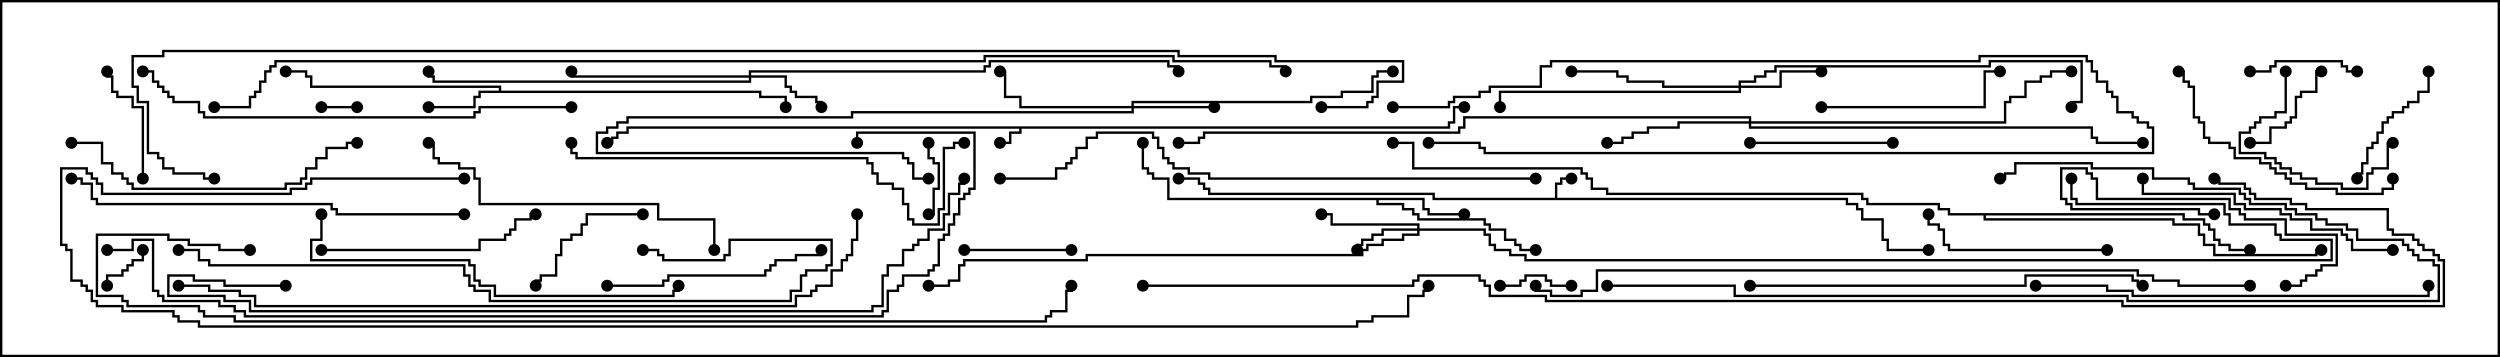 <svg version="1.1" width="105" height="15" xmlns="http://www.w3.org/2000/svg"><path d="M60.807,5.307L60.807,5.093L61.021,5.093L61.021,4.45L61.5,4.45L61.5,4.55L61.121,4.55L61.121,5.193L60.907,5.193L60.907,5.407L42.907,5.407L42.907,5.621L42.479,5.621L42.479,6.05L42,6.05L42,5.95L42.379,5.95L42.379,5.521L42.807,5.521L42.807,5.407L26.407,5.407L26.407,5.621L25.979,5.621L25.979,5.836L25.764,5.836L25.764,6.05L25.5,6.05L25.5,5.95L25.664,5.95L25.664,5.736L25.879,5.736L25.879,5.521L26.307,5.521L26.307,5.307z" stroke="none"/><path d="M65.307,8.307L65.307,7.664L65.521,7.664L65.521,7.45L66,7.45L66,7.55L65.621,7.55L65.621,7.764L65.407,7.764L65.407,8.307L77.621,8.307L77.621,8.521L78.05,8.521L78.05,8.736L78.264,8.736L78.264,9.164L79.121,9.164L79.121,10.021L79.336,10.021L79.336,10.45L81,10.45L81,10.55L79.236,10.55L79.236,10.121L79.021,10.121L79.021,9.264L78.164,9.264L78.164,8.836L77.95,8.836L77.95,8.621L77.521,8.621L77.521,8.407L60.164,8.407L60.164,8.193L50.736,8.193L50.736,7.979L50.521,7.979L50.521,7.764L50.307,7.764L50.307,7.55L49.5,7.55L49.5,7.45L50.407,7.45L50.407,7.664L50.621,7.664L50.621,7.879L50.836,7.879L50.836,8.093L60.264,8.093L60.264,8.307z" stroke="none"/><path d="M20.95,3.807L20.95,3.693L13.021,3.693L13.021,3.264L12.807,3.264L12.807,3.05L12,3.05L12,2.95L12.907,2.95L12.907,3.164L13.121,3.164L13.121,3.593L21.05,3.593L21.05,3.807L31.979,3.807L31.979,4.021L33.05,4.021L33.05,4.5L32.95,4.5L32.95,4.121L31.879,4.121L31.879,3.907L20.193,3.907L20.193,4.121L19.979,4.121L19.979,4.55L18,4.55L18,4.45L19.879,4.45L19.879,4.021L20.093,4.021L20.093,3.807z" stroke="none"/><path d="M59.836,8.307L59.836,8.736L60.05,8.736L60.05,8.95L61.5,8.95L61.5,9.05L59.95,9.05L59.95,8.836L59.736,8.836L59.736,8.407L57.907,8.407L57.907,8.521L58.979,8.521L58.979,8.736L59.407,8.736L59.407,8.95L59.621,8.95L59.621,9.164L62.407,9.164L62.407,9.379L62.621,9.379L62.621,9.593L63.264,9.593L63.264,10.021L63.693,10.021L63.693,10.236L63.907,10.236L63.907,10.45L64.5,10.45L64.5,10.55L63.807,10.55L63.807,10.336L63.593,10.336L63.593,10.121L63.164,10.121L63.164,9.693L62.521,9.693L62.521,9.479L62.307,9.479L62.307,9.264L59.521,9.264L59.521,9.05L59.307,9.05L59.307,8.836L58.879,8.836L58.879,8.621L57.807,8.621L57.807,8.407L49.021,8.407L49.021,7.55L48.379,7.55L48.379,7.336L48.164,7.336L48.164,7.121L47.95,7.121L47.95,6L48.05,6L48.05,7.021L48.264,7.021L48.264,7.236L48.479,7.236L48.479,7.45L49.121,7.45L49.121,8.307z" stroke="none"/><path d="M91.764,8.95L91.764,9.164L92.621,9.164L92.621,9.379L92.836,9.379L92.836,9.593L93.05,9.593L93.05,10.021L93.264,10.021L93.264,10.236L93.693,10.236L93.693,10.45L94.5,10.45L94.5,10.55L93.593,10.55L93.593,10.336L93.164,10.336L93.164,10.121L92.95,10.121L92.95,9.693L92.736,9.693L92.736,9.479L92.521,9.479L92.521,9.264L91.664,9.264L91.664,9.05L83.407,9.05L83.407,9.164L91.336,9.164L91.336,9.379L92.407,9.379L92.407,9.807L92.621,9.807L92.621,10.236L93.05,10.236L93.05,10.664L97.236,10.664L97.236,10.45L97.5,10.45L97.5,10.55L97.336,10.55L97.336,10.764L92.95,10.764L92.95,10.336L92.521,10.336L92.521,9.907L92.307,9.907L92.307,9.479L91.236,9.479L91.236,9.264L83.307,9.264L83.307,9.05L81.807,9.05L81.807,8.836L81.379,8.836L81.379,8.621L78.379,8.621L78.379,8.407L78.164,8.407L78.164,8.193L67.45,8.193L67.45,7.979L66.807,7.979L66.807,7.55L66.593,7.55L66.593,7.336L66.379,7.336L66.379,7.121L59.307,7.121L59.307,6.05L58.5,6.05L58.5,5.95L59.407,5.95L59.407,7.021L66.479,7.021L66.479,7.236L66.693,7.236L66.693,7.45L66.907,7.45L66.907,7.879L67.55,7.879L67.55,8.093L78.264,8.093L78.264,8.307L78.479,8.307L78.479,8.521L81.479,8.521L81.479,8.736L81.907,8.736L81.907,8.95z" stroke="none"/><path d="M59.521,9.593L59.521,9.479L55.879,9.479L55.879,9.05L55.5,9.05L55.5,8.95L55.979,8.95L55.979,9.379L59.621,9.379L59.621,9.593L62.407,9.593L62.407,9.807L62.621,9.807L62.621,10.236L62.836,10.236L62.836,10.45L63.479,10.45L63.479,10.664L64.121,10.664L64.121,10.879L97.879,10.879L97.879,10.121L95.736,10.121L95.736,9.907L95.521,9.907L95.521,9.479L93.593,9.479L93.593,9.05L93.379,9.05L93.379,8.621L87.164,8.621L87.164,8.407L86.95,8.407L86.95,7.5L87.05,7.5L87.05,8.307L87.264,8.307L87.264,8.521L93.479,8.521L93.479,8.95L93.693,8.95L93.693,9.379L95.621,9.379L95.621,9.807L95.836,9.807L95.836,10.021L97.979,10.021L97.979,10.979L64.021,10.979L64.021,10.764L63.379,10.764L63.379,10.55L62.736,10.55L62.736,10.336L62.521,10.336L62.521,9.907L62.307,9.907L62.307,9.693L59.621,9.693L59.621,9.907L58.979,9.907L58.979,10.121L58.121,10.121L58.121,10.336L57.479,10.336L57.479,10.55L57.264,10.55L57.264,10.764L45.693,10.764L45.693,10.979L40.55,10.979L40.55,11.193L40.336,11.193L40.336,11.836L39.907,11.836L39.907,12.05L39,12.05L39,11.95L39.807,11.95L39.807,11.736L40.236,11.736L40.236,11.093L40.45,11.093L40.45,10.879L45.593,10.879L45.593,10.664L57.164,10.664L57.164,10.45L57.379,10.45L57.379,10.236L58.021,10.236L58.021,10.021L58.879,10.021L58.879,9.807L59.521,9.807L59.521,9.693L58.121,9.693L58.121,9.907L57.693,9.907L57.693,10.121L57.264,10.121L57.264,10.336L57.05,10.336L57.05,10.5L56.95,10.5L56.95,10.236L57.164,10.236L57.164,10.021L57.593,10.021L57.593,9.807L58.021,9.807L58.021,9.593z" stroke="none"/><path d="M31.45,3.164L31.45,2.95L41.307,2.95L41.307,2.736L41.521,2.736L41.521,2.521L49.121,2.521L49.121,2.736L49.55,2.736L49.55,3L49.45,3L49.45,2.836L49.021,2.836L49.021,2.621L41.621,2.621L41.621,2.836L41.407,2.836L41.407,3.05L31.55,3.05L31.55,3.164L33.05,3.164L33.05,3.593L33.264,3.593L33.264,3.807L33.479,3.807L33.479,4.021L34.336,4.021L34.336,4.236L34.55,4.236L34.55,4.5L34.45,4.5L34.45,4.336L34.236,4.336L34.236,4.121L33.379,4.121L33.379,3.907L33.164,3.907L33.164,3.693L32.95,3.693L32.95,3.264L31.55,3.264L31.55,3.479L18.164,3.479L18.164,3.264L17.95,3.264L17.95,3L18.05,3L18.05,3.164L18.264,3.164L18.264,3.379L31.45,3.379L31.45,3.264L23.95,3.264L23.95,3L24.05,3L24.05,3.164z" stroke="none"/><path d="M47.521,4.45L47.521,4.236L55.021,4.236L55.021,4.021L56.307,4.021L56.307,3.807L57.593,3.807L57.593,3.164L57.807,3.164L57.807,2.95L58.5,2.95L58.5,3.05L57.907,3.05L57.907,3.264L57.693,3.264L57.693,3.907L56.407,3.907L56.407,4.121L55.121,4.121L55.121,4.336L47.621,4.336L47.621,4.45L51,4.45L51,4.55L47.621,4.55L47.621,4.764L35.836,4.764L35.836,4.979L26.407,4.979L26.407,5.193L25.979,5.193L25.979,5.407L25.55,5.407L25.55,5.621L25.121,5.621L25.121,6.379L37.979,6.379L37.979,6.593L38.193,6.593L38.193,6.807L38.407,6.807L38.407,7.45L39,7.45L39,7.55L38.307,7.55L38.307,6.907L38.093,6.907L38.093,6.693L37.879,6.693L37.879,6.479L25.021,6.479L25.021,5.521L25.45,5.521L25.45,5.307L25.879,5.307L25.879,5.093L26.307,5.093L26.307,4.879L35.736,4.879L35.736,4.664L47.521,4.664L47.521,4.55L42.807,4.55L42.807,4.121L42.164,4.121L42.164,3.05L42,3.05L42,2.95L42.264,2.95L42.264,4.021L42.907,4.021L42.907,4.45z" stroke="none"/><path d="M73.021,3.593L73.021,3.379L73.664,3.379L73.664,3.164L74.093,3.164L74.093,2.95L74.521,2.95L74.521,2.736L83.521,2.736L83.521,2.521L87.479,2.521L87.479,4.336L87.05,4.336L87.05,4.5L86.95,4.5L86.95,4.236L87.379,4.236L87.379,2.621L83.621,2.621L83.621,2.836L74.621,2.836L74.621,3.05L74.193,3.05L74.193,3.264L73.764,3.264L73.764,3.479L73.121,3.479L73.121,3.593L74.736,3.593L74.736,2.95L76.5,2.95L76.5,3.05L74.836,3.05L74.836,3.693L73.121,3.693L73.121,3.907L63.05,3.907L63.05,4.5L62.95,4.5L62.95,3.807L73.021,3.807L73.021,3.693L69.807,3.693L69.807,3.479L68.307,3.479L68.307,3.264L67.879,3.264L67.879,3.05L66,3.05L66,2.95L67.979,2.95L67.979,3.164L68.407,3.164L68.407,3.379L69.907,3.379L69.907,3.593z" stroke="none"/><path d="M73.45,5.093L73.45,4.979L61.55,4.979L61.55,5.407L61.336,5.407L61.336,5.621L50.621,5.621L50.621,5.836L50.407,5.836L50.407,6.05L49.5,6.05L49.5,5.95L50.307,5.95L50.307,5.736L50.521,5.736L50.521,5.521L61.236,5.521L61.236,5.307L61.45,5.307L61.45,4.879L73.55,4.879L73.55,5.093L84.164,5.093L84.164,4.236L84.379,4.236L84.379,4.021L85.021,4.021L85.021,3.379L85.664,3.379L85.664,3.164L86.093,3.164L86.093,2.95L87,2.95L87,3.05L86.193,3.05L86.193,3.264L85.764,3.264L85.764,3.479L85.121,3.479L85.121,4.121L84.479,4.121L84.479,4.336L84.264,4.336L84.264,5.193L73.55,5.193L73.55,5.307L87.907,5.307L87.907,5.736L88.121,5.736L88.121,5.95L90,5.95L90,6.05L88.021,6.05L88.021,5.836L87.807,5.836L87.807,5.407L73.45,5.407L73.45,5.193L70.55,5.193L70.55,5.407L69.264,5.407L69.264,5.621L68.621,5.621L68.621,5.836L68.193,5.836L68.193,6.05L67.5,6.05L67.5,5.95L68.093,5.95L68.093,5.736L68.521,5.736L68.521,5.521L69.164,5.521L69.164,5.307L70.45,5.307L70.45,5.093z" stroke="none"/><path d="M13.5,4.55L13.5,4.45L15,4.45L15,4.55z" stroke="none"/><path d="M4.55,12L4.45,12L4.45,11.521L5.093,11.521L5.093,11.307L5.307,11.307L5.307,11.093L5.521,11.093L5.521,10.879L5.95,10.879L5.95,10.5L6.05,10.5L6.05,10.979L5.621,10.979L5.621,11.193L5.407,11.193L5.407,11.407L5.193,11.407L5.193,11.621L4.55,11.621z" stroke="none"/><path d="M58.5,4.55L58.5,4.45L60.807,4.45L60.807,4.236L61.021,4.236L61.021,4.021L62.093,4.021L62.093,3.807L62.521,3.807L62.521,3.593L64.664,3.593L64.664,2.736L65.093,2.736L65.093,2.521L83.093,2.521L83.093,2.307L87.693,2.307L87.693,2.521L87.907,2.521L87.907,2.95L88.121,2.95L88.121,3.379L88.55,3.379L88.55,3.807L88.764,3.807L88.764,4.021L88.979,4.021L88.979,4.664L89.621,4.664L89.621,4.879L89.836,4.879L89.836,5.093L90.264,5.093L90.264,5.307L90.479,5.307L90.479,6.479L62.307,6.479L62.307,6.264L62.093,6.264L62.093,6.05L60,6.05L60,5.95L62.193,5.95L62.193,6.164L62.407,6.164L62.407,6.379L90.379,6.379L90.379,5.407L90.164,5.407L90.164,5.193L89.736,5.193L89.736,4.979L89.521,4.979L89.521,4.764L88.879,4.764L88.879,4.121L88.664,4.121L88.664,3.907L88.45,3.907L88.45,3.479L88.021,3.479L88.021,3.05L87.807,3.05L87.807,2.621L87.593,2.621L87.593,2.407L83.193,2.407L83.193,2.621L65.193,2.621L65.193,2.836L64.764,2.836L64.764,3.693L62.621,3.693L62.621,3.907L62.193,3.907L62.193,4.121L61.121,4.121L61.121,4.336L60.907,4.336L60.907,4.55z" stroke="none"/><path d="M39,9.05L39,8.95L39.164,8.95L39.164,7.879L39.379,7.879L39.379,6.907L39.164,6.907L39.164,6.693L38.95,6.693L38.95,6L39.05,6L39.05,6.593L39.264,6.593L39.264,6.807L39.479,6.807L39.479,7.979L39.264,7.979L39.264,9.05z" stroke="none"/><path d="M66,11.95L66,12.05L65.093,12.05L65.093,11.836L64.879,11.836L64.879,11.621L64.121,11.621L64.121,11.836L63.907,11.836L63.907,12.05L63,12.05L63,11.95L63.807,11.95L63.807,11.736L64.021,11.736L64.021,11.521L64.979,11.521L64.979,11.736L65.193,11.736L65.193,11.95z" stroke="none"/><path d="M96,12.05L96,11.95L96.593,11.95L96.593,11.736L96.807,11.736L96.807,11.521L97.236,11.521L97.236,11.307L97.45,11.307L97.45,11.093L98.093,11.093L98.093,9.907L95.95,9.907L95.95,9.264L94.236,9.264L94.236,9.05L94.021,9.05L94.021,8.836L93.593,8.836L93.593,8.407L88.021,8.407L88.021,7.55L87.807,7.55L87.807,7.336L87.593,7.336L87.593,7.121L86.621,7.121L86.621,8.307L86.836,8.307L86.836,8.521L87.05,8.521L87.05,8.736L92.407,8.736L92.407,8.95L93,8.95L93,9.05L92.307,9.05L92.307,8.836L86.95,8.836L86.95,8.621L86.736,8.621L86.736,8.407L86.521,8.407L86.521,7.021L87.693,7.021L87.693,7.236L87.907,7.236L87.907,7.45L88.121,7.45L88.121,8.307L93.693,8.307L93.693,8.736L94.121,8.736L94.121,8.95L94.336,8.95L94.336,9.164L96.05,9.164L96.05,9.807L98.193,9.807L98.193,11.193L97.55,11.193L97.55,11.407L97.336,11.407L97.336,11.621L96.907,11.621L96.907,11.836L96.693,11.836L96.693,12.05z" stroke="none"/><path d="M94.5,6.05L94.5,5.95L95.307,5.95L95.307,5.307L95.95,5.307L95.95,5.093L96.164,5.093L96.164,4.879L96.379,4.879L96.379,4.021L96.593,4.021L96.593,3.807L97.236,3.807L97.236,2.95L97.5,2.95L97.5,3.05L97.336,3.05L97.336,3.907L96.693,3.907L96.693,4.121L96.479,4.121L96.479,4.979L96.264,4.979L96.264,5.193L96.05,5.193L96.05,5.407L95.407,5.407L95.407,6.05z" stroke="none"/><path d="M94.5,3.05L94.5,2.95L95.307,2.95L95.307,2.736L95.521,2.736L95.521,2.521L98.407,2.521L98.407,2.736L98.621,2.736L98.621,2.95L99,2.95L99,3.05L98.521,3.05L98.521,2.836L98.307,2.836L98.307,2.621L95.621,2.621L95.621,2.836L95.407,2.836L95.407,3.05z" stroke="none"/><path d="M40.5,10.55L40.5,10.45L45,10.45L45,10.55z" stroke="none"/><path d="M6.05,7.5L5.95,7.5L5.95,4.55L5.521,4.55L5.521,4.121L4.879,4.121L4.879,3.907L4.664,3.907L4.664,3.264L4.45,3.264L4.45,3L4.55,3L4.55,3.164L4.764,3.164L4.764,3.807L4.979,3.807L4.979,4.021L5.621,4.021L5.621,4.45L6.05,4.45z" stroke="none"/><path d="M101.95,3L102.05,3L102.05,3.907L101.621,3.907L101.621,4.336L101.193,4.336L101.193,4.55L100.979,4.55L100.979,4.764L100.55,4.764L100.55,4.979L100.336,4.979L100.336,5.193L100.121,5.193L100.121,5.621L99.907,5.621L99.907,6.05L99.693,6.05L99.693,6.264L99.479,6.264L99.479,6.907L99.264,6.907L99.264,7.336L99.05,7.336L99.05,7.5L98.95,7.5L98.95,7.236L99.164,7.236L99.164,6.807L99.379,6.807L99.379,6.164L99.593,6.164L99.593,5.95L99.807,5.95L99.807,5.521L100.021,5.521L100.021,5.093L100.236,5.093L100.236,4.879L100.45,4.879L100.45,4.664L100.879,4.664L100.879,4.45L101.093,4.45L101.093,4.236L101.521,4.236L101.521,3.807L101.95,3.807z" stroke="none"/><path d="M95.95,3L96.05,3L96.05,4.764L95.621,4.764L95.621,4.979L94.979,4.979L94.979,5.193L94.764,5.193L94.764,5.407L94.55,5.407L94.55,5.621L94.121,5.621L94.121,6.379L95.193,6.379L95.193,6.593L95.621,6.593L95.621,6.807L95.836,6.807L95.836,7.021L96.264,7.021L96.264,7.236L96.693,7.236L96.693,7.45L97.336,7.45L97.336,7.664L98.407,7.664L98.407,7.879L99.379,7.879L99.379,7.236L99.593,7.236L99.593,7.021L100.236,7.021L100.236,5.95L100.5,5.95L100.5,6.05L100.336,6.05L100.336,7.121L99.693,7.121L99.693,7.336L99.479,7.336L99.479,7.979L98.307,7.979L98.307,7.764L97.236,7.764L97.236,7.55L96.593,7.55L96.593,7.336L96.164,7.336L96.164,7.121L95.736,7.121L95.736,6.907L95.521,6.907L95.521,6.693L95.093,6.693L95.093,6.479L94.021,6.479L94.021,5.521L94.45,5.521L94.45,5.307L94.664,5.307L94.664,5.093L94.879,5.093L94.879,4.879L95.521,4.879L95.521,4.664L95.95,4.664z" stroke="none"/><path d="M27,8.95L27,9.05L24.693,9.05L24.693,9.479L24.479,9.479L24.479,9.907L24.05,9.907L24.05,10.121L23.621,10.121L23.621,10.764L23.407,10.764L23.407,11.621L22.764,11.621L22.764,11.836L22.55,11.836L22.55,12L22.45,12L22.45,11.736L22.664,11.736L22.664,11.521L23.307,11.521L23.307,10.664L23.521,10.664L23.521,10.021L23.95,10.021L23.95,9.807L24.379,9.807L24.379,9.379L24.593,9.379L24.593,8.95z" stroke="none"/><path d="M73.5,6.05L73.5,5.95L79.5,5.95L79.5,6.05z" stroke="none"/><path d="M76.5,4.55L76.5,4.45L83.307,4.45L83.307,2.95L84,2.95L84,3.05L83.407,3.05L83.407,4.55z" stroke="none"/><path d="M88.5,10.45L88.5,10.55L81.807,10.55L81.807,10.336L81.593,10.336L81.593,9.693L81.379,9.693L81.379,9.479L80.95,9.479L80.95,9L81.05,9L81.05,9.379L81.479,9.379L81.479,9.593L81.693,9.593L81.693,10.236L81.907,10.236L81.907,10.45z" stroke="none"/><path d="M25.5,12.05L25.5,11.95L27.807,11.95L27.807,11.736L28.021,11.736L28.021,11.521L32.093,11.521L32.093,11.307L32.307,11.307L32.307,11.093L32.521,11.093L32.521,10.879L33.379,10.879L33.379,10.664L34.45,10.664L34.45,10.5L34.55,10.5L34.55,10.764L33.479,10.764L33.479,10.979L32.621,10.979L32.621,11.193L32.407,11.193L32.407,11.407L32.193,11.407L32.193,11.621L28.121,11.621L28.121,11.836L27.907,11.836L27.907,12.05z" stroke="none"/><path d="M13.5,10.55L13.5,10.45L20.093,10.45L20.093,10.021L21.164,10.021L21.164,9.807L21.379,9.807L21.379,9.593L21.593,9.593L21.593,9.164L22.236,9.164L22.236,8.95L22.5,8.95L22.5,9.05L22.336,9.05L22.336,9.264L21.693,9.264L21.693,9.693L21.479,9.693L21.479,9.907L21.264,9.907L21.264,10.121L20.193,10.121L20.193,10.55z" stroke="none"/><path d="M91.5,3.05L91.5,2.95L91.764,2.95L91.764,3.379L91.979,3.379L91.979,3.593L92.193,3.593L92.193,4.879L92.407,4.879L92.407,5.093L92.621,5.093L92.621,5.736L92.836,5.736L92.836,5.95L93.693,5.95L93.693,6.164L93.907,6.164L93.907,6.593L94.979,6.593L94.979,6.807L95.407,6.807L95.407,7.021L95.621,7.021L95.621,7.236L96.05,7.236L96.05,7.45L96.264,7.45L96.264,7.664L96.907,7.664L96.907,7.879L98.193,7.879L98.193,8.093L100.021,8.093L100.021,7.879L100.45,7.879L100.45,7.5L100.55,7.5L100.55,7.979L100.121,7.979L100.121,8.193L98.093,8.193L98.093,7.979L96.807,7.979L96.807,7.764L96.164,7.764L96.164,7.55L95.95,7.55L95.95,7.336L95.521,7.336L95.521,7.121L95.307,7.121L95.307,6.907L94.879,6.907L94.879,6.693L93.807,6.693L93.807,6.264L93.593,6.264L93.593,6.05L92.736,6.05L92.736,5.836L92.521,5.836L92.521,5.193L92.307,5.193L92.307,4.979L92.093,4.979L92.093,3.693L91.879,3.693L91.879,3.479L91.664,3.479L91.664,3.05z" stroke="none"/><path d="M100.5,10.45L100.5,10.55L98.736,10.55L98.736,10.121L98.521,10.121L98.521,9.907L98.307,9.907L98.307,9.693L97.021,9.693L97.021,9.264L96.164,9.264L96.164,9.05L95.736,9.05L95.736,8.836L94.236,8.836L94.236,8.621L93.807,8.621L93.807,8.193L89.95,8.193L89.95,7.5L90.05,7.5L90.05,8.093L93.907,8.093L93.907,8.521L94.336,8.521L94.336,8.736L95.836,8.736L95.836,8.95L96.264,8.95L96.264,9.164L97.121,9.164L97.121,9.593L98.407,9.593L98.407,9.807L98.621,9.807L98.621,10.021L98.836,10.021L98.836,10.45z" stroke="none"/><path d="M3,6.05L3,5.95L4.336,5.95L4.336,6.807L4.764,6.807L4.764,7.236L5.193,7.236L5.193,7.45L5.407,7.45L5.407,7.664L5.621,7.664L5.621,7.879L11.95,7.879L11.95,7.664L12.593,7.664L12.593,7.45L12.807,7.45L12.807,7.021L13.236,7.021L13.236,6.593L13.664,6.593L13.664,6.164L14.521,6.164L14.521,5.95L15,5.95L15,6.05L14.621,6.05L14.621,6.264L13.764,6.264L13.764,6.693L13.336,6.693L13.336,7.121L12.907,7.121L12.907,7.55L12.693,7.55L12.693,7.764L12.05,7.764L12.05,7.979L5.521,7.979L5.521,7.764L5.307,7.764L5.307,7.55L5.093,7.55L5.093,7.336L4.664,7.336L4.664,6.907L4.236,6.907L4.236,6.05z" stroke="none"/><path d="M30.05,10.5L29.95,10.5L29.95,9.264L27.593,9.264L27.593,8.621L20.093,8.621L20.093,7.55L19.879,7.55L19.879,7.121L19.236,7.121L19.236,6.907L18.379,6.907L18.379,6.693L18.164,6.693L18.164,6.05L18,6.05L18,5.95L18.264,5.95L18.264,6.593L18.479,6.593L18.479,6.807L19.336,6.807L19.336,7.021L19.979,7.021L19.979,7.45L20.193,7.45L20.193,8.521L27.693,8.521L27.693,9.164L30.05,9.164z" stroke="none"/><path d="M13.45,9L13.55,9L13.55,10.121L13.121,10.121L13.121,10.879L19.764,10.879L19.764,11.093L19.979,11.093L19.979,11.736L20.193,11.736L20.193,11.95L20.836,11.95L20.836,12.379L28.236,12.379L28.236,12.164L28.45,12.164L28.45,12L28.55,12L28.55,12.264L28.336,12.264L28.336,12.479L20.736,12.479L20.736,12.05L20.093,12.05L20.093,11.836L19.879,11.836L19.879,11.193L19.664,11.193L19.664,10.979L13.021,10.979L13.021,10.021L13.45,10.021z" stroke="none"/><path d="M85.5,12.05L85.5,11.95L88.55,11.95L88.55,12.164L89.621,12.164L89.621,12.379L101.95,12.379L101.95,12L102.05,12L102.05,12.479L89.521,12.479L89.521,12.264L88.45,12.264L88.45,12.05z" stroke="none"/><path d="M23.95,6L24.05,6L24.05,6.379L24.264,6.379L24.264,6.593L36.479,6.593L36.479,6.807L36.693,6.807L36.693,7.236L36.907,7.236L36.907,7.664L37.55,7.664L37.55,7.879L37.979,7.879L37.979,8.521L38.193,8.521L38.193,9.164L38.407,9.164L38.407,9.379L39.379,9.379L39.379,8.736L39.593,8.736L39.593,6.164L40.021,6.164L40.021,5.95L40.5,5.95L40.5,6.05L40.121,6.05L40.121,6.264L39.693,6.264L39.693,8.836L39.479,8.836L39.479,9.479L38.307,9.479L38.307,9.264L38.093,9.264L38.093,8.621L37.879,8.621L37.879,7.979L37.45,7.979L37.45,7.764L36.807,7.764L36.807,7.336L36.593,7.336L36.593,6.907L36.379,6.907L36.379,6.693L24.164,6.693L24.164,6.479L23.95,6.479z" stroke="none"/><path d="M73.5,12.05L73.5,11.95L85.021,11.95L85.021,11.521L89.621,11.521L89.621,11.736L89.836,11.736L89.836,11.95L90,11.95L90,12.05L89.736,12.05L89.736,11.836L89.521,11.836L89.521,11.621L85.121,11.621L85.121,12.05z" stroke="none"/><path d="M19.5,8.95L19.5,9.05L14.093,9.05L14.093,8.836L13.879,8.836L13.879,8.621L4.021,8.621L4.021,8.407L3.807,8.407L3.807,7.764L3.379,7.764L3.379,7.55L3,7.55L3,7.45L3.479,7.45L3.479,7.664L3.907,7.664L3.907,8.307L4.121,8.307L4.121,8.521L13.979,8.521L13.979,8.736L14.193,8.736L14.193,8.95z" stroke="none"/><path d="M67.5,12.05L67.5,11.95L72.907,11.95L72.907,12.379L89.407,12.379L89.407,12.593L102.379,12.593L102.379,11.193L102.164,11.193L102.164,10.979L101.521,10.979L101.521,10.764L101.307,10.764L101.307,10.55L101.093,10.55L101.093,10.336L100.879,10.336L100.879,10.121L98.95,10.121L98.95,9.693L98.521,9.693L98.521,9.479L97.664,9.479L97.664,9.264L97.236,9.264L97.236,9.05L96.379,9.05L96.379,8.836L95.95,8.836L95.95,8.621L94.45,8.621L94.45,8.407L94.236,8.407L94.236,8.193L94.021,8.193L94.021,7.979L92.093,7.979L92.093,7.764L91.879,7.764L91.879,7.55L90.379,7.55L90.379,7.121L87.807,7.121L87.807,6.907L84.693,6.907L84.693,7.336L84.264,7.336L84.264,7.55L84,7.55L84,7.45L84.164,7.45L84.164,7.236L84.593,7.236L84.593,6.807L87.907,6.807L87.907,7.021L90.479,7.021L90.479,7.45L91.979,7.45L91.979,7.664L92.193,7.664L92.193,7.879L94.121,7.879L94.121,8.093L94.336,8.093L94.336,8.307L94.55,8.307L94.55,8.521L96.05,8.521L96.05,8.736L96.479,8.736L96.479,8.95L97.336,8.95L97.336,9.164L97.764,9.164L97.764,9.379L98.621,9.379L98.621,9.593L99.05,9.593L99.05,10.021L100.979,10.021L100.979,10.236L101.193,10.236L101.193,10.45L101.407,10.45L101.407,10.664L101.621,10.664L101.621,10.879L102.264,10.879L102.264,11.093L102.479,11.093L102.479,12.693L89.307,12.693L89.307,12.479L72.807,12.479L72.807,12.05z" stroke="none"/><path d="M24,4.45L24,4.55L20.193,4.55L20.193,4.764L19.979,4.764L19.979,4.979L8.521,4.979L8.521,4.764L8.307,4.764L8.307,4.336L7.236,4.336L7.236,4.121L7.021,4.121L7.021,3.907L6.807,3.907L6.807,3.693L6.593,3.693L6.593,3.479L6.379,3.479L6.379,3.05L6,3.05L6,2.95L6.479,2.95L6.479,3.379L6.693,3.379L6.693,3.593L6.907,3.593L6.907,3.807L7.121,3.807L7.121,4.021L7.336,4.021L7.336,4.236L8.407,4.236L8.407,4.664L8.621,4.664L8.621,4.879L19.879,4.879L19.879,4.664L20.093,4.664L20.093,4.45z" stroke="none"/><path d="M7.5,10.55L7.5,10.45L8.407,10.45L8.407,10.879L8.836,10.879L8.836,11.093L19.55,11.093L19.55,11.521L19.764,11.521L19.764,11.95L19.979,11.95L19.979,12.164L20.621,12.164L20.621,12.593L33.164,12.593L33.164,12.164L33.593,12.164L33.593,11.521L33.807,11.521L33.807,11.307L34.664,11.307L34.664,11.093L34.879,11.093L34.879,10.121L30.693,10.121L30.693,10.764L30.479,10.764L30.479,10.979L27.807,10.979L27.807,10.764L27.593,10.764L27.593,10.55L27,10.55L27,10.45L27.693,10.45L27.693,10.664L27.907,10.664L27.907,10.879L30.379,10.879L30.379,10.664L30.593,10.664L30.593,10.021L34.979,10.021L34.979,11.193L34.764,11.193L34.764,11.407L33.907,11.407L33.907,11.621L33.693,11.621L33.693,12.264L33.264,12.264L33.264,12.693L20.521,12.693L20.521,12.264L19.879,12.264L19.879,12.05L19.664,12.05L19.664,11.621L19.45,11.621L19.45,11.193L8.736,11.193L8.736,10.979L8.307,10.979L8.307,10.55z" stroke="none"/><path d="M64.5,7.45L64.5,7.55L50.736,7.55L50.736,7.336L49.879,7.336L49.879,7.121L49.236,7.121L49.236,6.907L49.021,6.907L49.021,6.693L48.807,6.693L48.807,6.264L48.593,6.264L48.593,5.836L48.379,5.836L48.379,5.621L46.121,5.621L46.121,5.836L45.693,5.836L45.693,6.264L45.264,6.264L45.264,6.693L45.05,6.693L45.05,6.907L44.836,6.907L44.836,7.121L44.407,7.121L44.407,7.55L42,7.55L42,7.45L44.307,7.45L44.307,7.021L44.736,7.021L44.736,6.807L44.95,6.807L44.95,6.593L45.164,6.593L45.164,6.164L45.593,6.164L45.593,5.736L46.021,5.736L46.021,5.521L48.479,5.521L48.479,5.736L48.693,5.736L48.693,6.164L48.907,6.164L48.907,6.593L49.121,6.593L49.121,6.807L49.336,6.807L49.336,7.021L49.979,7.021L49.979,7.236L50.836,7.236L50.836,7.45z" stroke="none"/><path d="M35.95,9L36.05,9L36.05,10.121L35.836,10.121L35.836,10.764L35.621,10.764L35.621,10.979L35.407,10.979L35.407,11.407L34.979,11.407L34.979,12.05L34.336,12.05L34.336,12.264L34.121,12.264L34.121,12.479L33.479,12.479L33.479,12.907L10.664,12.907L10.664,12.479L10.021,12.479L10.021,12.264L8.736,12.264L8.736,12.05L7.5,12.05L7.5,11.95L8.836,11.95L8.836,12.164L10.121,12.164L10.121,12.379L10.764,12.379L10.764,12.807L33.379,12.807L33.379,12.379L34.021,12.379L34.021,12.164L34.236,12.164L34.236,11.95L34.879,11.95L34.879,11.307L35.307,11.307L35.307,10.879L35.521,10.879L35.521,10.664L35.736,10.664L35.736,10.021L35.95,10.021z" stroke="none"/><path d="M12,11.95L12,12.05L9.379,12.05L9.379,11.836L8.093,11.836L8.093,11.621L7.121,11.621L7.121,12.379L9.479,12.379L9.479,12.593L10.55,12.593L10.55,13.021L36.593,13.021L36.593,12.807L37.021,12.807L37.021,11.521L37.236,11.521L37.236,11.093L37.879,11.093L37.879,10.45L38.307,10.45L38.307,10.236L38.521,10.236L38.521,10.021L38.95,10.021L38.95,9.593L39.593,9.593L39.593,8.95L39.807,8.95L39.807,8.093L40.236,8.093L40.236,7.664L40.45,7.664L40.45,7.5L40.55,7.5L40.55,7.764L40.336,7.764L40.336,8.193L39.907,8.193L39.907,9.05L39.693,9.05L39.693,9.693L39.05,9.693L39.05,10.121L38.621,10.121L38.621,10.336L38.407,10.336L38.407,10.55L37.979,10.55L37.979,11.193L37.336,11.193L37.336,11.621L37.121,11.621L37.121,12.907L36.693,12.907L36.693,13.121L10.45,13.121L10.45,12.693L9.379,12.693L9.379,12.479L7.021,12.479L7.021,11.521L8.193,11.521L8.193,11.736L9.479,11.736L9.479,11.95z" stroke="none"/><path d="M94.5,11.95L94.5,12.05L91.45,12.05L91.45,11.836L90.379,11.836L90.379,11.621L89.736,11.621L89.736,11.407L67.121,11.407L67.121,12.264L66.479,12.264L66.479,12.479L65.093,12.479L65.093,12.264L64.45,12.264L64.45,12L64.55,12L64.55,12.164L65.193,12.164L65.193,12.379L66.379,12.379L66.379,12.164L67.021,12.164L67.021,11.307L89.836,11.307L89.836,11.521L90.479,11.521L90.479,11.736L91.55,11.736L91.55,11.95z" stroke="none"/><path d="M4.5,10.55L4.5,10.45L5.521,10.45L5.521,10.021L6.479,10.021L6.479,12.164L6.693,12.164L6.693,12.379L6.907,12.379L6.907,12.593L9.264,12.593L9.264,12.807L9.907,12.807L9.907,13.021L10.336,13.021L10.336,13.236L37.021,13.236L37.021,13.021L37.236,13.021L37.236,12.164L37.664,12.164L37.664,11.95L37.879,11.95L37.879,11.521L38.95,11.521L38.95,11.307L39.164,11.307L39.164,11.093L39.379,11.093L39.379,10.021L39.593,10.021L39.593,9.807L39.807,9.807L39.807,9.379L40.021,9.379L40.021,8.95L40.236,8.95L40.236,8.307L40.45,8.307L40.45,8.093L40.664,8.093L40.664,7.879L40.879,7.879L40.879,5.621L36.05,5.621L36.05,6L35.95,6L35.95,5.521L40.979,5.521L40.979,7.979L40.764,7.979L40.764,8.193L40.55,8.193L40.55,8.407L40.336,8.407L40.336,9.05L40.121,9.05L40.121,9.479L39.907,9.479L39.907,9.907L39.693,9.907L39.693,10.121L39.479,10.121L39.479,11.193L39.264,11.193L39.264,11.407L39.05,11.407L39.05,11.621L37.979,11.621L37.979,12.05L37.764,12.05L37.764,12.264L37.336,12.264L37.336,13.121L37.121,13.121L37.121,13.336L10.236,13.336L10.236,13.121L9.807,13.121L9.807,12.907L9.164,12.907L9.164,12.693L6.807,12.693L6.807,12.479L6.593,12.479L6.593,12.264L6.379,12.264L6.379,10.121L5.621,10.121L5.621,10.55z" stroke="none"/><path d="M10.5,10.45L10.5,10.55L9.164,10.55L9.164,10.336L7.879,10.336L7.879,10.121L7.021,10.121L7.021,9.907L4.121,9.907L4.121,12.379L5.193,12.379L5.193,12.593L5.407,12.593L5.407,12.807L8.407,12.807L8.407,13.021L8.621,13.021L8.621,13.236L9.907,13.236L9.907,13.45L43.879,13.45L43.879,13.236L44.093,13.236L44.093,13.021L44.736,13.021L44.736,12.164L44.95,12.164L44.95,12L45.05,12L45.05,12.264L44.836,12.264L44.836,13.121L44.193,13.121L44.193,13.336L43.979,13.336L43.979,13.55L9.807,13.55L9.807,13.336L8.521,13.336L8.521,13.121L8.307,13.121L8.307,12.907L5.307,12.907L5.307,12.693L5.093,12.693L5.093,12.479L4.021,12.479L4.021,9.807L7.121,9.807L7.121,10.021L7.979,10.021L7.979,10.236L9.264,10.236L9.264,10.45z" stroke="none"/><path d="M19.5,7.45L19.5,7.55L13.121,7.55L13.121,7.764L12.907,7.764L12.907,7.979L12.264,7.979L12.264,8.193L4.236,8.193L4.236,7.764L4.021,7.764L4.021,7.55L3.807,7.55L3.807,7.336L3.593,7.336L3.593,7.121L2.621,7.121L2.621,10.236L2.836,10.236L2.836,10.45L3.05,10.45L3.05,11.736L3.479,11.736L3.479,11.95L3.693,11.95L3.693,12.164L3.907,12.164L3.907,12.593L4.121,12.593L4.121,12.807L5.193,12.807L5.193,13.021L7.336,13.021L7.336,13.236L7.55,13.236L7.55,13.45L8.407,13.45L8.407,13.664L56.95,13.664L56.95,13.45L57.593,13.45L57.593,13.236L59.093,13.236L59.093,12.379L59.736,12.379L59.736,12.164L59.95,12.164L59.95,12L60.05,12L60.05,12.264L59.836,12.264L59.836,12.479L59.193,12.479L59.193,13.336L57.693,13.336L57.693,13.55L57.05,13.55L57.05,13.764L8.307,13.764L8.307,13.55L7.45,13.55L7.45,13.336L7.236,13.336L7.236,13.121L5.093,13.121L5.093,12.907L4.021,12.907L4.021,12.693L3.807,12.693L3.807,12.264L3.593,12.264L3.593,12.05L3.379,12.05L3.379,11.836L2.95,11.836L2.95,10.55L2.736,10.55L2.736,10.336L2.521,10.336L2.521,7.021L3.693,7.021L3.693,7.236L3.907,7.236L3.907,7.45L4.121,7.45L4.121,7.664L4.336,7.664L4.336,8.093L12.164,8.093L12.164,7.879L12.807,7.879L12.807,7.664L13.021,7.664L13.021,7.45z" stroke="none"/><path d="M9,4.55L9,4.45L10.45,4.45L10.45,4.021L10.664,4.021L10.664,3.807L10.879,3.807L10.879,3.379L11.093,3.379L11.093,2.95L11.307,2.95L11.307,2.736L11.521,2.736L11.521,2.521L41.307,2.521L41.307,2.307L49.336,2.307L49.336,2.521L53.407,2.521L53.407,2.736L54.05,2.736L54.05,3L53.95,3L53.95,2.836L53.307,2.836L53.307,2.621L49.236,2.621L49.236,2.407L41.407,2.407L41.407,2.621L11.621,2.621L11.621,2.836L11.407,2.836L11.407,3.05L11.193,3.05L11.193,3.479L10.979,3.479L10.979,3.907L10.764,3.907L10.764,4.121L10.55,4.121L10.55,4.55z" stroke="none"/><path d="M48,12.05L48,11.95L59.307,11.95L59.307,11.736L59.521,11.736L59.521,11.521L62.193,11.521L62.193,11.736L62.407,11.736L62.407,11.95L62.621,11.95L62.621,12.379L64.979,12.379L64.979,12.593L89.193,12.593L89.193,12.807L102.593,12.807L102.593,10.979L102.379,10.979L102.379,10.764L102.164,10.764L102.164,10.55L101.736,10.55L101.736,10.336L101.521,10.336L101.521,10.121L101.307,10.121L101.307,9.907L100.45,9.907L100.45,9.693L100.236,9.693L100.236,8.836L96.807,8.836L96.807,8.621L96.164,8.621L96.164,8.407L94.664,8.407L94.664,8.193L94.45,8.193L94.45,7.979L94.236,7.979L94.236,7.764L93.164,7.764L93.164,7.55L93,7.55L93,7.45L93.264,7.45L93.264,7.664L94.336,7.664L94.336,7.879L94.55,7.879L94.55,8.093L94.764,8.093L94.764,8.307L96.264,8.307L96.264,8.521L96.907,8.521L96.907,8.736L100.336,8.736L100.336,9.593L100.55,9.593L100.55,9.807L101.407,9.807L101.407,10.021L101.621,10.021L101.621,10.236L101.836,10.236L101.836,10.45L102.264,10.45L102.264,10.664L102.479,10.664L102.479,10.879L102.693,10.879L102.693,12.907L89.093,12.907L89.093,12.693L64.879,12.693L64.879,12.479L62.521,12.479L62.521,12.05L62.307,12.05L62.307,11.836L62.093,11.836L62.093,11.621L59.621,11.621L59.621,11.836L59.407,11.836L59.407,12.05z" stroke="none"/><path d="M55.5,4.55L55.5,4.45L57.379,4.45L57.379,4.236L57.593,4.236L57.593,4.021L57.807,4.021L57.807,3.379L58.879,3.379L58.879,2.621L53.521,2.621L53.521,2.407L49.45,2.407L49.45,2.193L6.907,2.193L6.907,2.407L5.621,2.407L5.621,3.593L5.836,3.593L5.836,4.236L6.264,4.236L6.264,6.379L6.693,6.379L6.693,6.593L6.907,6.593L6.907,7.021L7.336,7.021L7.336,7.236L8.621,7.236L8.621,7.45L9,7.45L9,7.55L8.521,7.55L8.521,7.336L7.236,7.336L7.236,7.121L6.807,7.121L6.807,6.693L6.593,6.693L6.593,6.479L6.164,6.479L6.164,4.336L5.736,4.336L5.736,3.693L5.521,3.693L5.521,2.307L6.807,2.307L6.807,2.093L49.55,2.093L49.55,2.307L53.621,2.307L53.621,2.521L58.979,2.521L58.979,3.479L57.907,3.479L57.907,4.121L57.693,4.121L57.693,4.336L57.479,4.336L57.479,4.55z" stroke="none"/><circle cx="42" cy="6" r="0.25" stroke-width="0" fill="#000" /><circle cx="25.5" cy="6" r="0.25" stroke-width="0" fill="#000" /><circle cx="61.5" cy="4.5" r="0.25" stroke-width="0" fill="#000" /><circle cx="66" cy="7.5" r="0.25" stroke-width="0" fill="#000" /><circle cx="81" cy="10.5" r="0.25" stroke-width="0" fill="#000" /><circle cx="49.5" cy="7.5" r="0.25" stroke-width="0" fill="#000" /><circle cx="18" cy="4.5" r="0.25" stroke-width="0" fill="#000" /><circle cx="12" cy="3" r="0.25" stroke-width="0" fill="#000" /><circle cx="33" cy="4.5" r="0.25" stroke-width="0" fill="#000" /><circle cx="61.5" cy="9" r="0.25" stroke-width="0" fill="#000" /><circle cx="64.5" cy="10.5" r="0.25" stroke-width="0" fill="#000" /><circle cx="48" cy="6" r="0.25" stroke-width="0" fill="#000" /><circle cx="94.5" cy="10.5" r="0.25" stroke-width="0" fill="#000" /><circle cx="97.5" cy="10.5" r="0.25" stroke-width="0" fill="#000" /><circle cx="58.5" cy="6" r="0.25" stroke-width="0" fill="#000" /><circle cx="57" cy="10.5" r="0.25" stroke-width="0" fill="#000" /><circle cx="55.5" cy="9" r="0.25" stroke-width="0" fill="#000" /><circle cx="39" cy="12" r="0.25" stroke-width="0" fill="#000" /><circle cx="87" cy="7.5" r="0.25" stroke-width="0" fill="#000" /><circle cx="34.5" cy="4.5" r="0.25" stroke-width="0" fill="#000" /><circle cx="24" cy="3" r="0.25" stroke-width="0" fill="#000" /><circle cx="18" cy="3" r="0.25" stroke-width="0" fill="#000" /><circle cx="49.5" cy="3" r="0.25" stroke-width="0" fill="#000" /><circle cx="51" cy="4.5" r="0.25" stroke-width="0" fill="#000" /><circle cx="42" cy="3" r="0.25" stroke-width="0" fill="#000" /><circle cx="39" cy="7.5" r="0.25" stroke-width="0" fill="#000" /><circle cx="58.5" cy="3" r="0.25" stroke-width="0" fill="#000" /><circle cx="76.5" cy="3" r="0.25" stroke-width="0" fill="#000" /><circle cx="66" cy="3" r="0.25" stroke-width="0" fill="#000" /><circle cx="63" cy="4.5" r="0.25" stroke-width="0" fill="#000" /><circle cx="87" cy="4.5" r="0.25" stroke-width="0" fill="#000" /><circle cx="67.5" cy="6" r="0.25" stroke-width="0" fill="#000" /><circle cx="87" cy="3" r="0.25" stroke-width="0" fill="#000" /><circle cx="90" cy="6" r="0.25" stroke-width="0" fill="#000" /><circle cx="49.5" cy="6" r="0.25" stroke-width="0" fill="#000" /><circle cx="13.5" cy="4.5" r="0.25" stroke-width="0" fill="#000" /><circle cx="15" cy="4.5" r="0.25" stroke-width="0" fill="#000" /><circle cx="4.5" cy="12" r="0.25" stroke-width="0" fill="#000" /><circle cx="6" cy="10.5" r="0.25" stroke-width="0" fill="#000" /><circle cx="58.5" cy="4.5" r="0.25" stroke-width="0" fill="#000" /><circle cx="60" cy="6" r="0.25" stroke-width="0" fill="#000" /><circle cx="39" cy="9" r="0.25" stroke-width="0" fill="#000" /><circle cx="39" cy="6" r="0.25" stroke-width="0" fill="#000" /><circle cx="66" cy="12" r="0.25" stroke-width="0" fill="#000" /><circle cx="63" cy="12" r="0.25" stroke-width="0" fill="#000" /><circle cx="96" cy="12" r="0.25" stroke-width="0" fill="#000" /><circle cx="93" cy="9" r="0.25" stroke-width="0" fill="#000" /><circle cx="94.5" cy="6" r="0.25" stroke-width="0" fill="#000" /><circle cx="97.5" cy="3" r="0.25" stroke-width="0" fill="#000" /><circle cx="94.5" cy="3" r="0.25" stroke-width="0" fill="#000" /><circle cx="99" cy="3" r="0.25" stroke-width="0" fill="#000" /><circle cx="40.5" cy="10.5" r="0.25" stroke-width="0" fill="#000" /><circle cx="45" cy="10.5" r="0.25" stroke-width="0" fill="#000" /><circle cx="6" cy="7.5" r="0.25" stroke-width="0" fill="#000" /><circle cx="4.5" cy="3" r="0.25" stroke-width="0" fill="#000" /><circle cx="102" cy="3" r="0.25" stroke-width="0" fill="#000" /><circle cx="99" cy="7.5" r="0.25" stroke-width="0" fill="#000" /><circle cx="96" cy="3" r="0.25" stroke-width="0" fill="#000" /><circle cx="100.5" cy="6" r="0.25" stroke-width="0" fill="#000" /><circle cx="27" cy="9" r="0.25" stroke-width="0" fill="#000" /><circle cx="22.5" cy="12" r="0.25" stroke-width="0" fill="#000" /><circle cx="73.5" cy="6" r="0.25" stroke-width="0" fill="#000" /><circle cx="79.5" cy="6" r="0.25" stroke-width="0" fill="#000" /><circle cx="76.5" cy="4.5" r="0.25" stroke-width="0" fill="#000" /><circle cx="84" cy="3" r="0.25" stroke-width="0" fill="#000" /><circle cx="88.5" cy="10.5" r="0.25" stroke-width="0" fill="#000" /><circle cx="81" cy="9" r="0.25" stroke-width="0" fill="#000" /><circle cx="25.5" cy="12" r="0.25" stroke-width="0" fill="#000" /><circle cx="34.5" cy="10.5" r="0.25" stroke-width="0" fill="#000" /><circle cx="13.5" cy="10.5" r="0.25" stroke-width="0" fill="#000" /><circle cx="22.5" cy="9" r="0.25" stroke-width="0" fill="#000" /><circle cx="91.5" cy="3" r="0.25" stroke-width="0" fill="#000" /><circle cx="100.5" cy="7.5" r="0.25" stroke-width="0" fill="#000" /><circle cx="100.5" cy="10.5" r="0.25" stroke-width="0" fill="#000" /><circle cx="90" cy="7.5" r="0.25" stroke-width="0" fill="#000" /><circle cx="3" cy="6" r="0.25" stroke-width="0" fill="#000" /><circle cx="15" cy="6" r="0.25" stroke-width="0" fill="#000" /><circle cx="30" cy="10.5" r="0.25" stroke-width="0" fill="#000" /><circle cx="18" cy="6" r="0.25" stroke-width="0" fill="#000" /><circle cx="13.5" cy="9" r="0.25" stroke-width="0" fill="#000" /><circle cx="28.5" cy="12" r="0.25" stroke-width="0" fill="#000" /><circle cx="85.5" cy="12" r="0.25" stroke-width="0" fill="#000" /><circle cx="102" cy="12" r="0.25" stroke-width="0" fill="#000" /><circle cx="24" cy="6" r="0.25" stroke-width="0" fill="#000" /><circle cx="40.5" cy="6" r="0.25" stroke-width="0" fill="#000" /><circle cx="73.5" cy="12" r="0.25" stroke-width="0" fill="#000" /><circle cx="90" cy="12" r="0.25" stroke-width="0" fill="#000" /><circle cx="19.5" cy="9" r="0.25" stroke-width="0" fill="#000" /><circle cx="3" cy="7.5" r="0.25" stroke-width="0" fill="#000" /><circle cx="67.5" cy="12" r="0.25" stroke-width="0" fill="#000" /><circle cx="84" cy="7.5" r="0.25" stroke-width="0" fill="#000" /><circle cx="24" cy="4.5" r="0.25" stroke-width="0" fill="#000" /><circle cx="6" cy="3" r="0.25" stroke-width="0" fill="#000" /><circle cx="7.5" cy="10.5" r="0.25" stroke-width="0" fill="#000" /><circle cx="27" cy="10.5" r="0.25" stroke-width="0" fill="#000" /><circle cx="64.5" cy="7.5" r="0.25" stroke-width="0" fill="#000" /><circle cx="42" cy="7.5" r="0.25" stroke-width="0" fill="#000" /><circle cx="36" cy="9" r="0.25" stroke-width="0" fill="#000" /><circle cx="7.5" cy="12" r="0.25" stroke-width="0" fill="#000" /><circle cx="12" cy="12" r="0.25" stroke-width="0" fill="#000" /><circle cx="40.5" cy="7.5" r="0.25" stroke-width="0" fill="#000" /><circle cx="94.5" cy="12" r="0.25" stroke-width="0" fill="#000" /><circle cx="64.5" cy="12" r="0.25" stroke-width="0" fill="#000" /><circle cx="4.5" cy="10.5" r="0.25" stroke-width="0" fill="#000" /><circle cx="36" cy="6" r="0.25" stroke-width="0" fill="#000" /><circle cx="10.5" cy="10.5" r="0.25" stroke-width="0" fill="#000" /><circle cx="45" cy="12" r="0.25" stroke-width="0" fill="#000" /><circle cx="19.5" cy="7.5" r="0.25" stroke-width="0" fill="#000" /><circle cx="60" cy="12" r="0.25" stroke-width="0" fill="#000" /><circle cx="9" cy="4.5" r="0.25" stroke-width="0" fill="#000" /><circle cx="54" cy="3" r="0.25" stroke-width="0" fill="#000" /><circle cx="48" cy="12" r="0.25" stroke-width="0" fill="#000" /><circle cx="93" cy="7.5" r="0.25" stroke-width="0" fill="#000" /><circle cx="55.5" cy="4.5" r="0.25" stroke-width="0" fill="#000" /><circle cx="9" cy="7.5" r="0.25" stroke-width="0" fill="#000" /><rect x="0" y="0" width="105" height="15" stroke-width="0.2" stroke="#000" fill="none" /></svg>